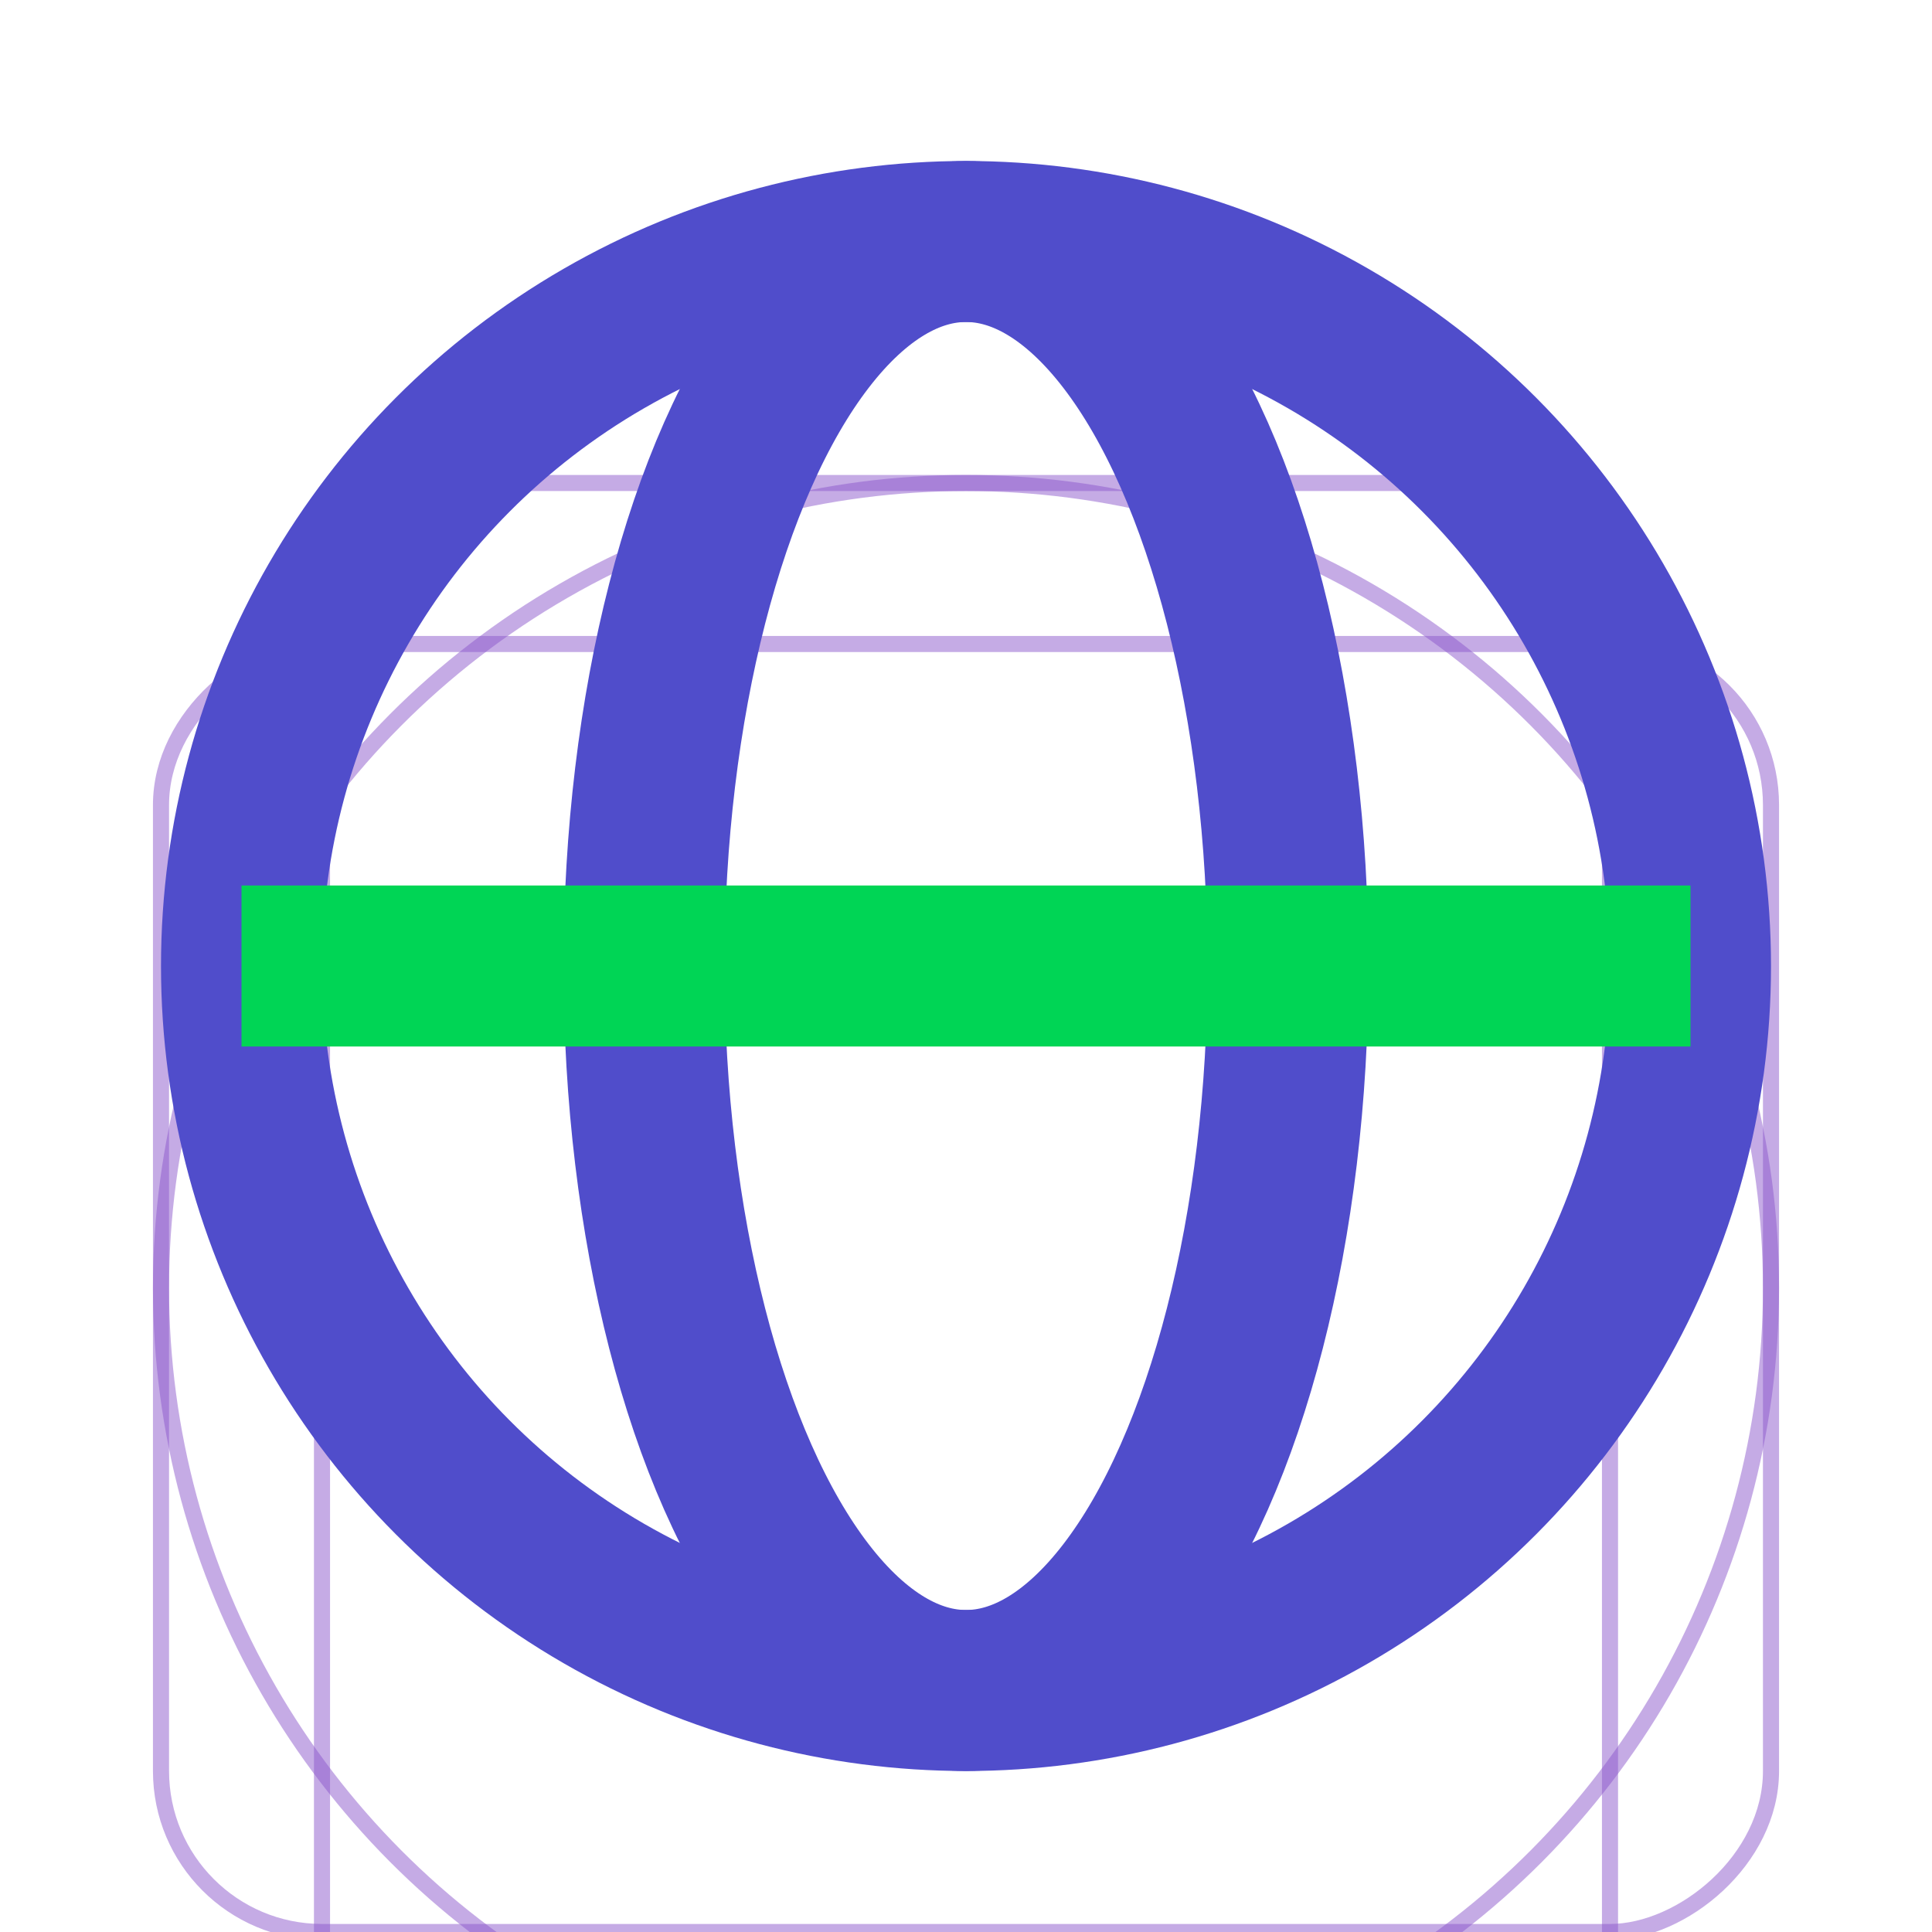 <svg
	width="24"
	height="24"
	viewBox="0 0 24 24"
	fill="none"
	xmlns="http://www.w3.org/2000/svg"
>
	<g clip-path="url(#clip0_77_41472)">
		<g filter="url(#filter0_d_77_41472)">
			<rect width="24" height="24" fill="white" />
			<circle
				opacity="0.5"
				cx="12"
				cy="12"
				r="10"
				stroke="#8C58CD"
				stroke-width="0.2"
			/>
			<rect
				opacity="0.5"
				x="4"
				y="2"
				width="16"
				height="20"
				rx="2"
				stroke="#8C58CD"
				stroke-width="0.2"
			/>
			<rect
				opacity="0.5"
				x="22"
				y="4"
				width="16"
				height="20"
				rx="2"
				transform="rotate(90 22 4)"
				stroke="#8C58CD"
				stroke-width="0.2"
			/>
		</g>
		<circle cx="12" cy="12" r="9" stroke="#504DCB" stroke-width="2" />
		<ellipse
			cx="12"
			cy="12"
			rx="4"
			ry="9"
			stroke="#504DCB"
			stroke-width="2"
		/>
		<path d="M3 12H21" stroke="#00D555" stroke-width="2" />
	</g>
	<defs>
		<filter
			id="filter0_d_77_41472"
			x="-4"
			y="0"
			width="32"
			height="32"
			filterUnits="userSpaceOnUse"
			color-interpolation-filters="sRGB"
		>
			<feFlood flood-opacity="0" result="BackgroundImageFix" />
			<feColorMatrix
				in="SourceAlpha"
				type="matrix"
				values="0 0 0 0 0 0 0 0 0 0 0 0 0 0 0 0 0 0 127 0"
				result="hardAlpha"
			/>
			<feOffset dy="4" />
			<feGaussianBlur stdDeviation="2" />
			<feComposite in2="hardAlpha" operator="out" />
			<feColorMatrix
				type="matrix"
				values="0 0 0 0 0 0 0 0 0 0 0 0 0 0 0 0 0 0 0.25 0"
			/>
			<feBlend
				mode="normal"
				in2="BackgroundImageFix"
				result="effect1_dropShadow_77_41472"
			/>
			<feBlend
				mode="normal"
				in="SourceGraphic"
				in2="effect1_dropShadow_77_41472"
				result="shape"
			/>
		</filter>
		<clipPath id="clip0_77_41472">
			<rect width="24" height="24" fill="white" />
		</clipPath>
	</defs>
</svg>
